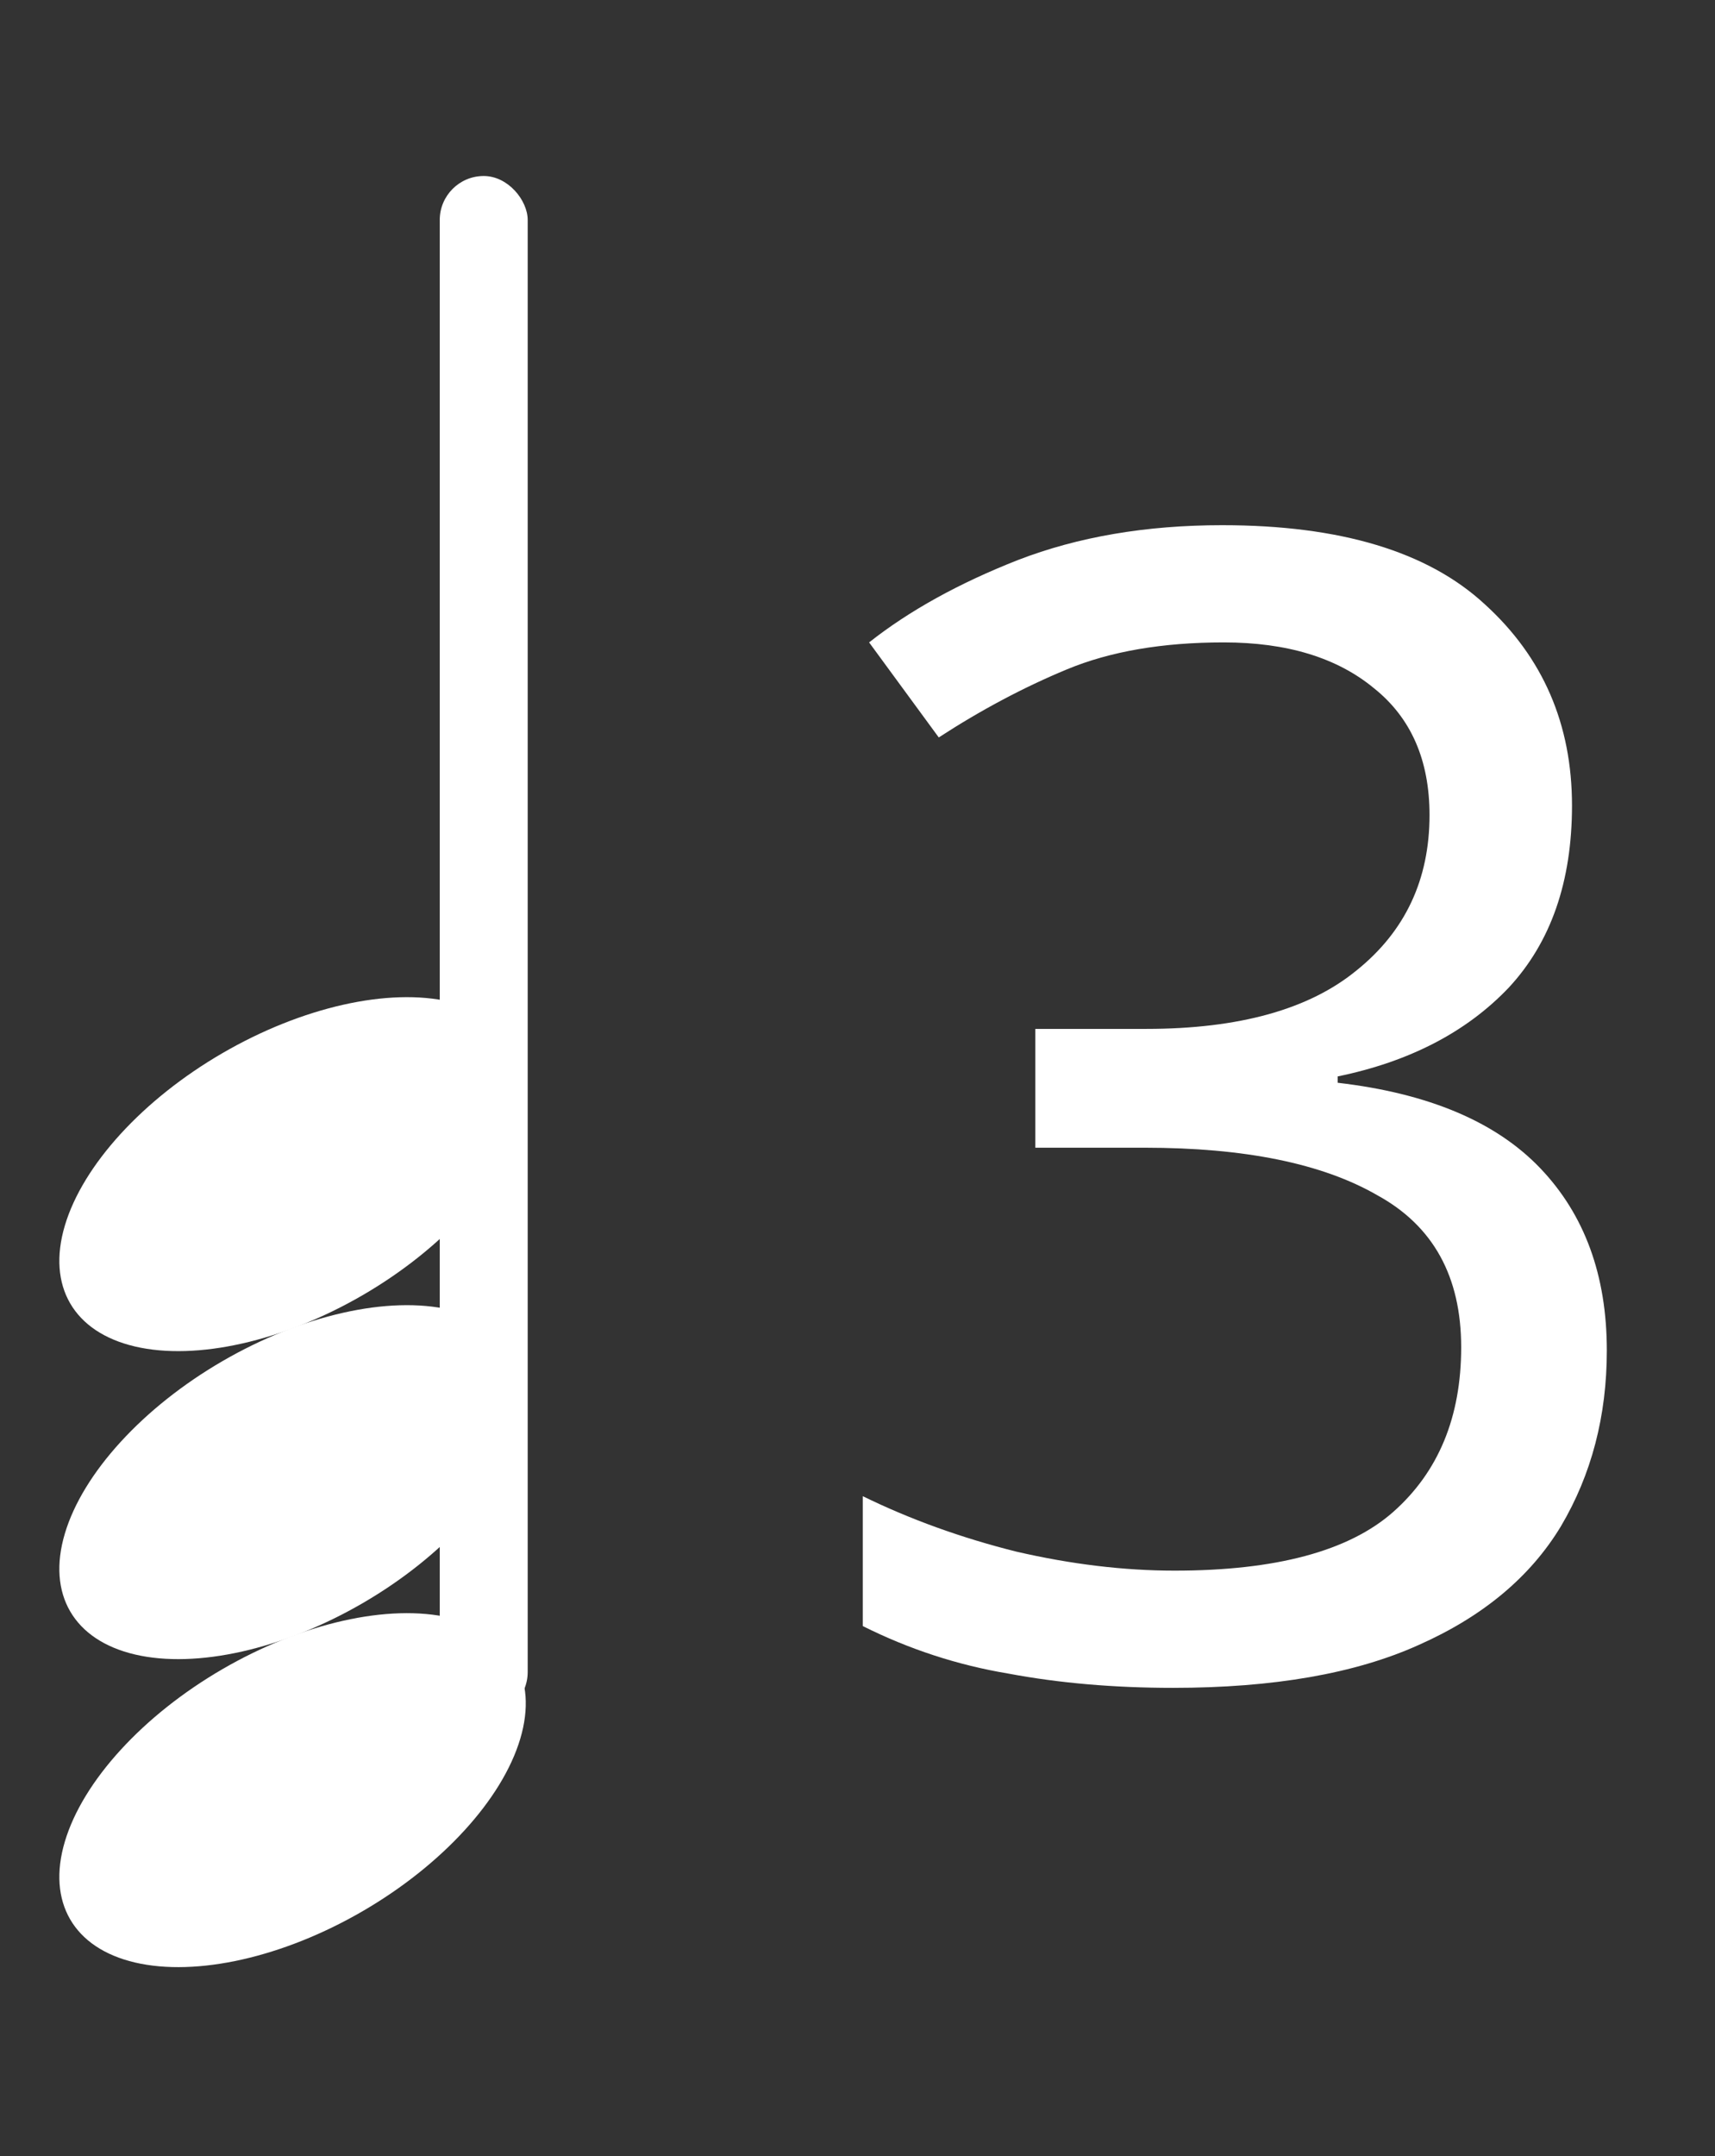 <svg width="39" height="49" viewBox="0 0 39 49" fill="none" xmlns="http://www.w3.org/2000/svg">
<rect x="0" y="0" width="39" height="49" fill="#333333" stroke="none"/>
<path d="M35.748 18.308C35.748 20.036 35.268 21.416 34.308 22.448C33.348 23.456 32.052 24.128 30.42 24.464V24.608C32.484 24.848 34.02 25.496 35.028 26.552C36.036 27.608 36.54 28.988 36.54 30.692C36.54 32.18 36.192 33.512 35.496 34.688C34.8 35.84 33.72 36.74 32.256 37.388C30.816 38.036 28.956 38.36 26.676 38.36C25.332 38.36 24.084 38.252 22.932 38.036C21.78 37.844 20.676 37.484 19.62 36.956V34.004C20.7 34.532 21.864 34.952 23.112 35.264C24.36 35.552 25.56 35.696 26.712 35.696C29.016 35.696 30.672 35.252 31.68 34.364C32.712 33.452 33.228 32.204 33.228 30.62C33.228 29.012 32.592 27.86 31.32 27.164C30.072 26.444 28.308 26.084 26.028 26.084H23.544V23.384H26.064C28.176 23.384 29.772 22.94 30.852 22.052C31.956 21.164 32.508 19.988 32.508 18.524C32.508 17.276 32.088 16.316 31.248 15.644C30.408 14.948 29.268 14.6 27.828 14.6C26.436 14.6 25.248 14.804 24.264 15.212C23.28 15.62 22.308 16.136 21.348 16.76L19.764 14.6C20.676 13.88 21.804 13.256 23.148 12.728C24.516 12.2 26.064 11.936 27.792 11.936C30.48 11.936 32.472 12.536 33.768 13.736C35.088 14.936 35.748 16.46 35.748 18.308Z" fill="white"/>
<ellipse cx="6.653" cy="40.685" rx="3.179" ry="5.848" transform="rotate(59.864 6.653 40.685)" fill="white"/>
<ellipse cx="6.653" cy="33.685" rx="3.179" ry="5.848" transform="rotate(59.864 6.653 33.685)" fill="white"/>
<ellipse cx="6.653" cy="26.685" rx="3.179" ry="5.848" transform="rotate(59.864 6.653 26.685)" fill="white"/>
<rect x="10" y="4" width="2" height="35" rx="1" fill="white"/>
</svg>
